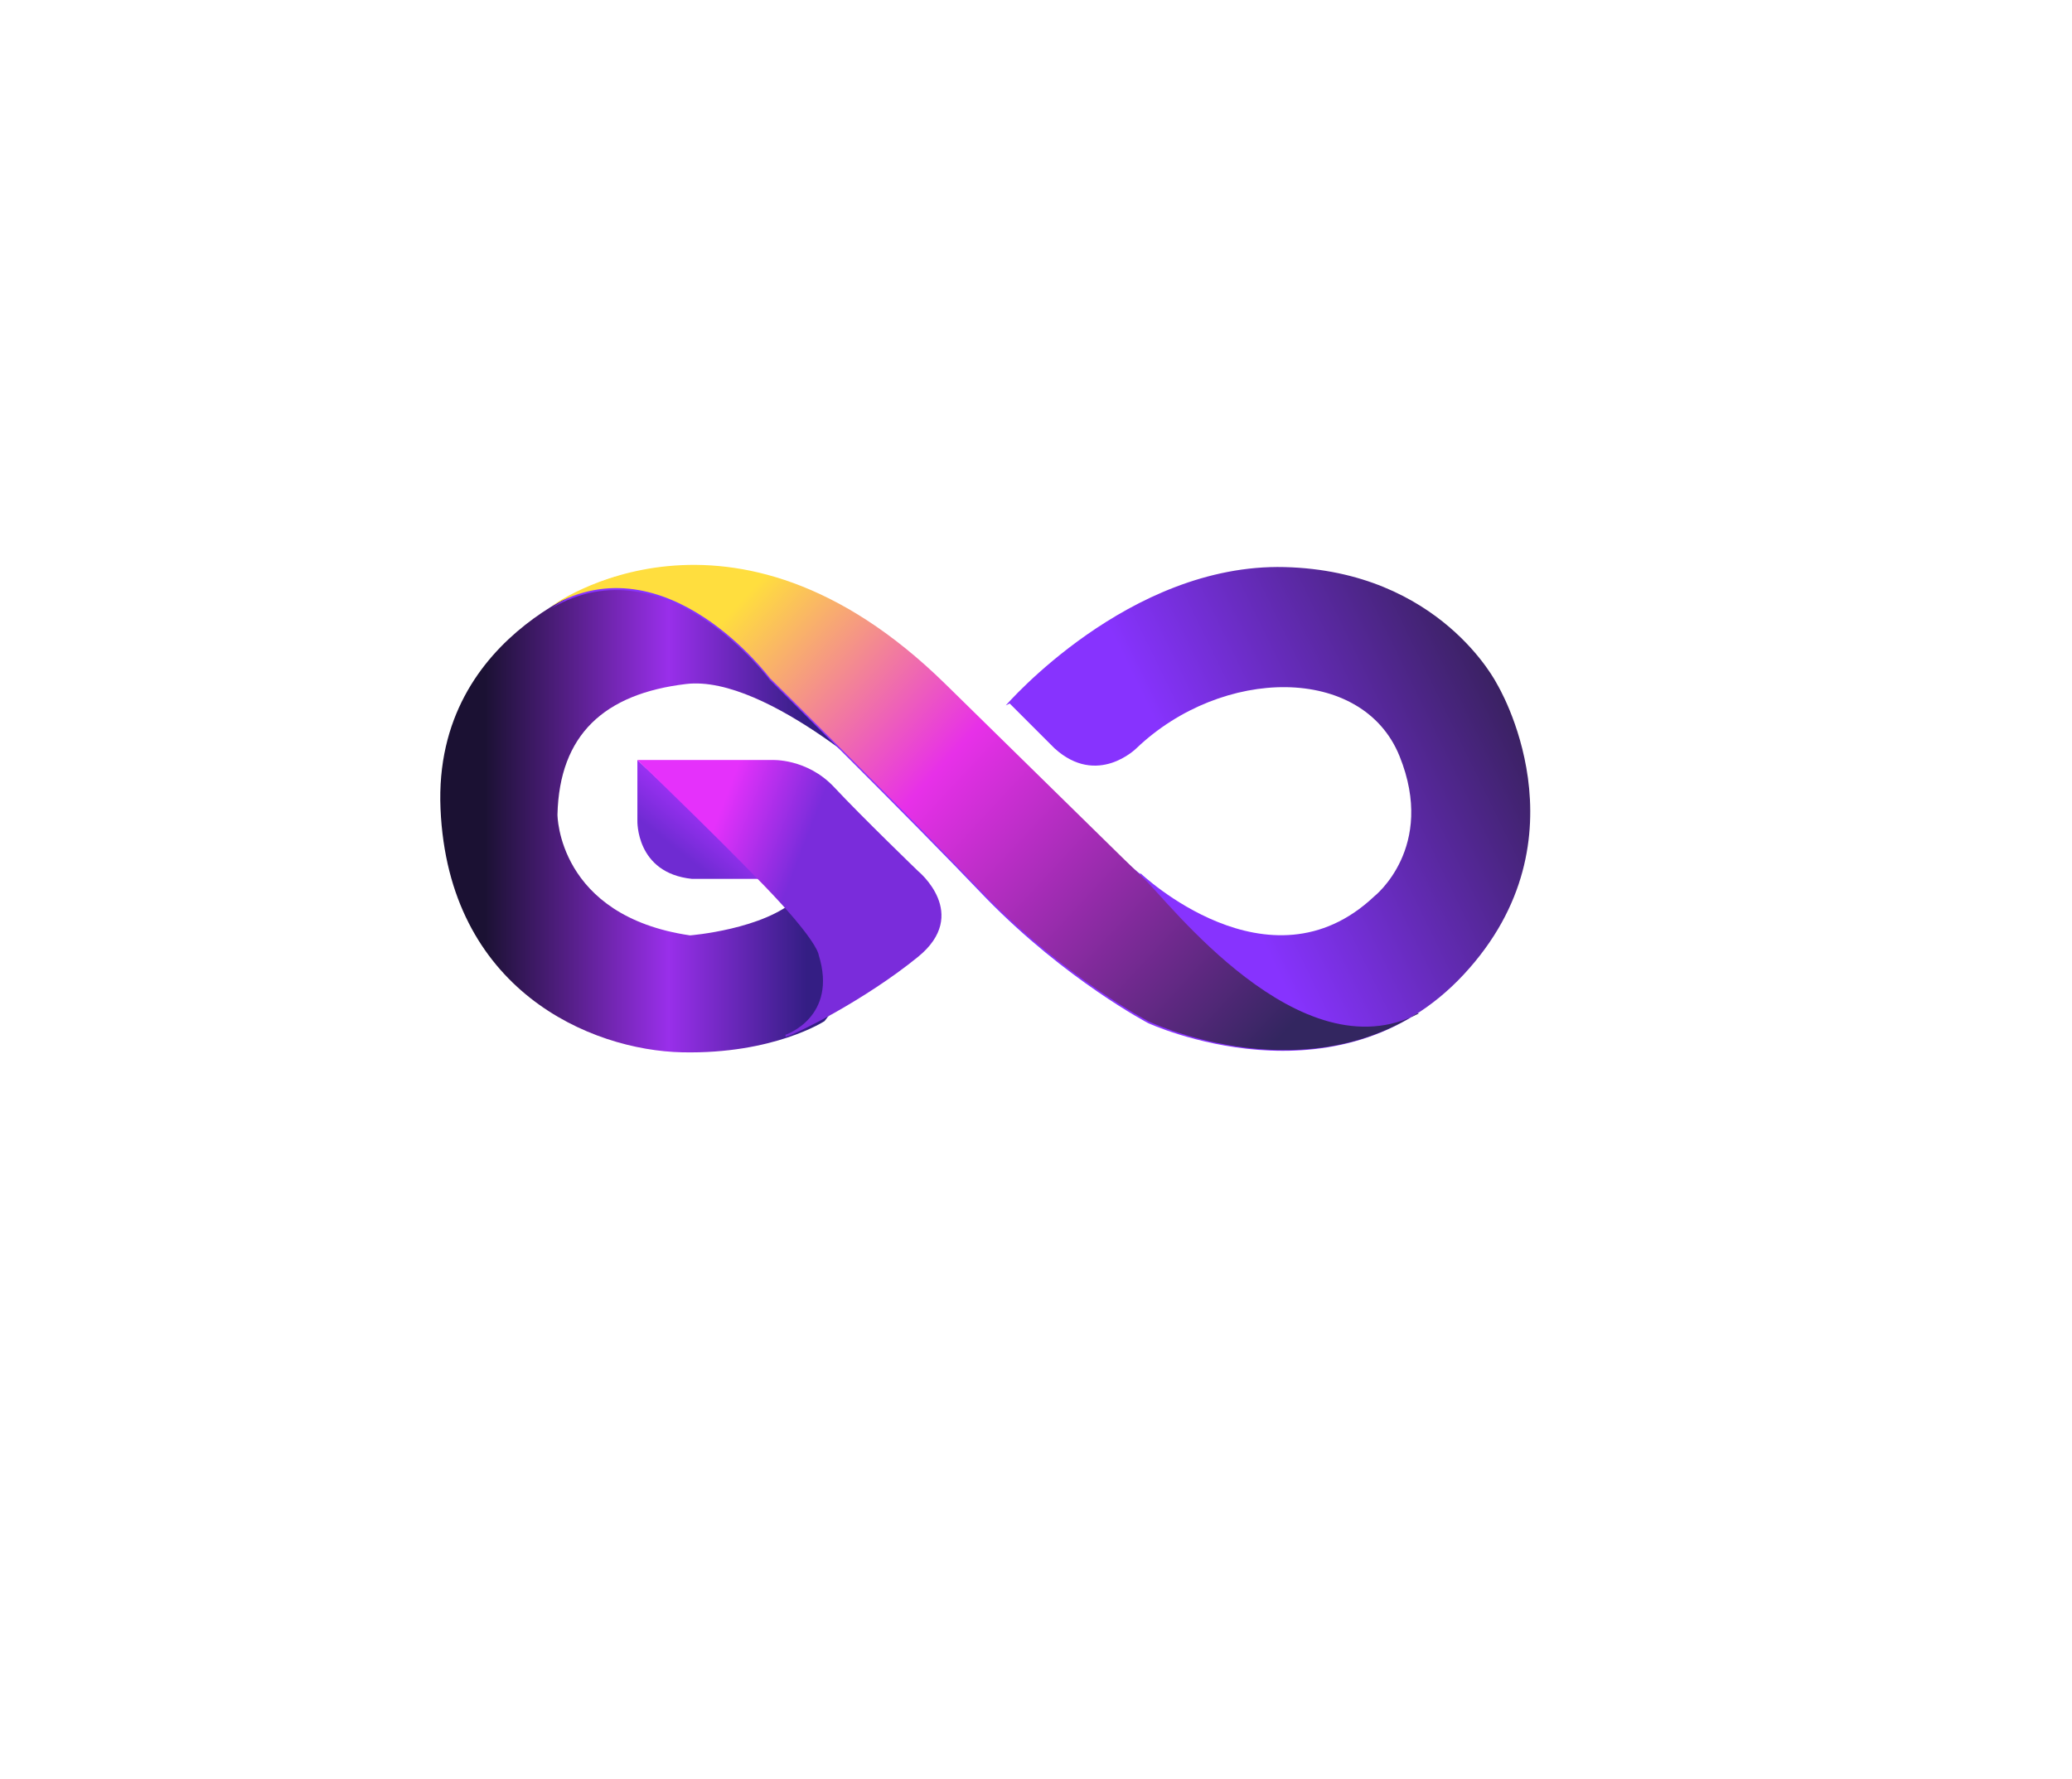 <?xml version="1.0" encoding="UTF-8"?>
<svg id="Gll" xmlns="http://www.w3.org/2000/svg" xmlns:xlink="http://www.w3.org/1999/xlink" viewBox="0 0 106.3 91.3">
  <defs>
    <style>
      .cls-1 {
        fill: url(#linear-gradient-2);
      }

      .cls-2 {
        fill: url(#linear-gradient-4);
      }

      .cls-3 {
        fill: url(#linear-gradient-3);
      }

      .cls-4 {
        fill: url(#linear-gradient-5);
      }

      .cls-5 {
        fill: url(#linear-gradient);
      }
    </style>
    <linearGradient id="linear-gradient" x1="22.5" y1="41.7" x2="46.1" y2="41.7" gradientUnits="userSpaceOnUse">
      <stop offset=".1" stop-color="#1b1133"/>
      <stop offset=".5" stop-color="#992fea"/>
      <stop offset=".8" stop-color="#341e84"/>
    </linearGradient>
    <linearGradient id="linear-gradient-2" x1="34.7" y1="43.6" x2="37.1" y2="40.6" gradientUnits="userSpaceOnUse">
      <stop offset="0" stop-color="#6f2bd2"/>
      <stop offset=".8" stop-color="#a932fe"/>
    </linearGradient>
    <linearGradient id="linear-gradient-3" x1="33" y1="43.2" x2="47.5" y2="48.8" gradientUnits="userSpaceOnUse">
      <stop offset=".2" stop-color="#e531fb"/>
      <stop offset=".5" stop-color="#7a2cdb"/>
    </linearGradient>
    <linearGradient id="linear-gradient-4" x1="49.7" y1="41.9" x2="81.8" y2="26.2" gradientUnits="userSpaceOnUse">
      <stop offset=".3" stop-color="#8733fe"/>
      <stop offset=".8" stop-color="#352057"/>
    </linearGradient>
    <linearGradient id="linear-gradient-5" x1="38.4" y1="30.4" x2="71" y2="60.6" gradientUnits="userSpaceOnUse">
      <stop offset="0" stop-color="#ffde3e"/>
      <stop offset=".3" stop-color="#e730e8"/>
      <stop offset=".8" stop-color="#332660"/>
    </linearGradient>
  </defs>
  <path class="cls-5" d="M46.1,40.9s-6.7-6.3-10.9-5.8-6.5,2.6-6.6,6.7c0,0,0,5.2,6.8,6.2,0,0,3.8-.3,5.5-1.9,0,0,3.8,3.4,1.4,6.3,0,0-2.6,1.7-7.3,1.6s-12-3.2-12.4-12.5,9-11.9,9-11.9c0,0,3.6-.4,5.6,1.9s9,9.4,9,9.4Z"/>
  <path class="cls-1" d="M32.7,39h0v3.1s-.1,2.7,2.8,3h3.7l-6.5-6.1Z"/>
  <path class="cls-3" d="M40.3,53.1s2.7-.9,1.7-4.1c0,0,0-.5-1.9-2.6s-7.4-7.4-7.4-7.4h6.9s1.8-.1,3.2,1.4,4.3,4.3,4.3,4.3c0,0,2.7,2.2,0,4.4s-6.3,4-6.8,4.1Z"/>
  <path class="cls-2" d="M51.6,36.2s6.3-7.3,14.3-7.1,10.9,6,10.9,6c0,0,4.8,7.9-1.7,14.9-6.5,7-16.2,2.5-16.2,2.5,0,0-4.2-2.2-8.3-6.4-4-4.2-11.1-11.2-11.1-11.2,0,0-5.3-7.1-11.2-3.7,0,0,9.2-6.9,20.2,4,11,10.9,10,9.6,10,9.6,0,0,6.6,6.3,12,1.2,0,0,3.2-2.5,1.3-7.2s-9.1-4.6-13.5-.4c0,0-2,2-4.2,0l-2.3-2.3Z"/>
  <path class="cls-4" d="M72.7,52c-6.3,4-13.8.4-13.8.4,0,0-4.2-2.2-8.3-6.4-4-4.2-11.1-11.2-11.1-11.2,0,0-5.3-7.1-11.2-3.7,0,0,9.2-6.8,20.2,4s10.2,10,10.2,10c1.2,1.1,8,10.1,14.1,6.9Z"/>
</svg>